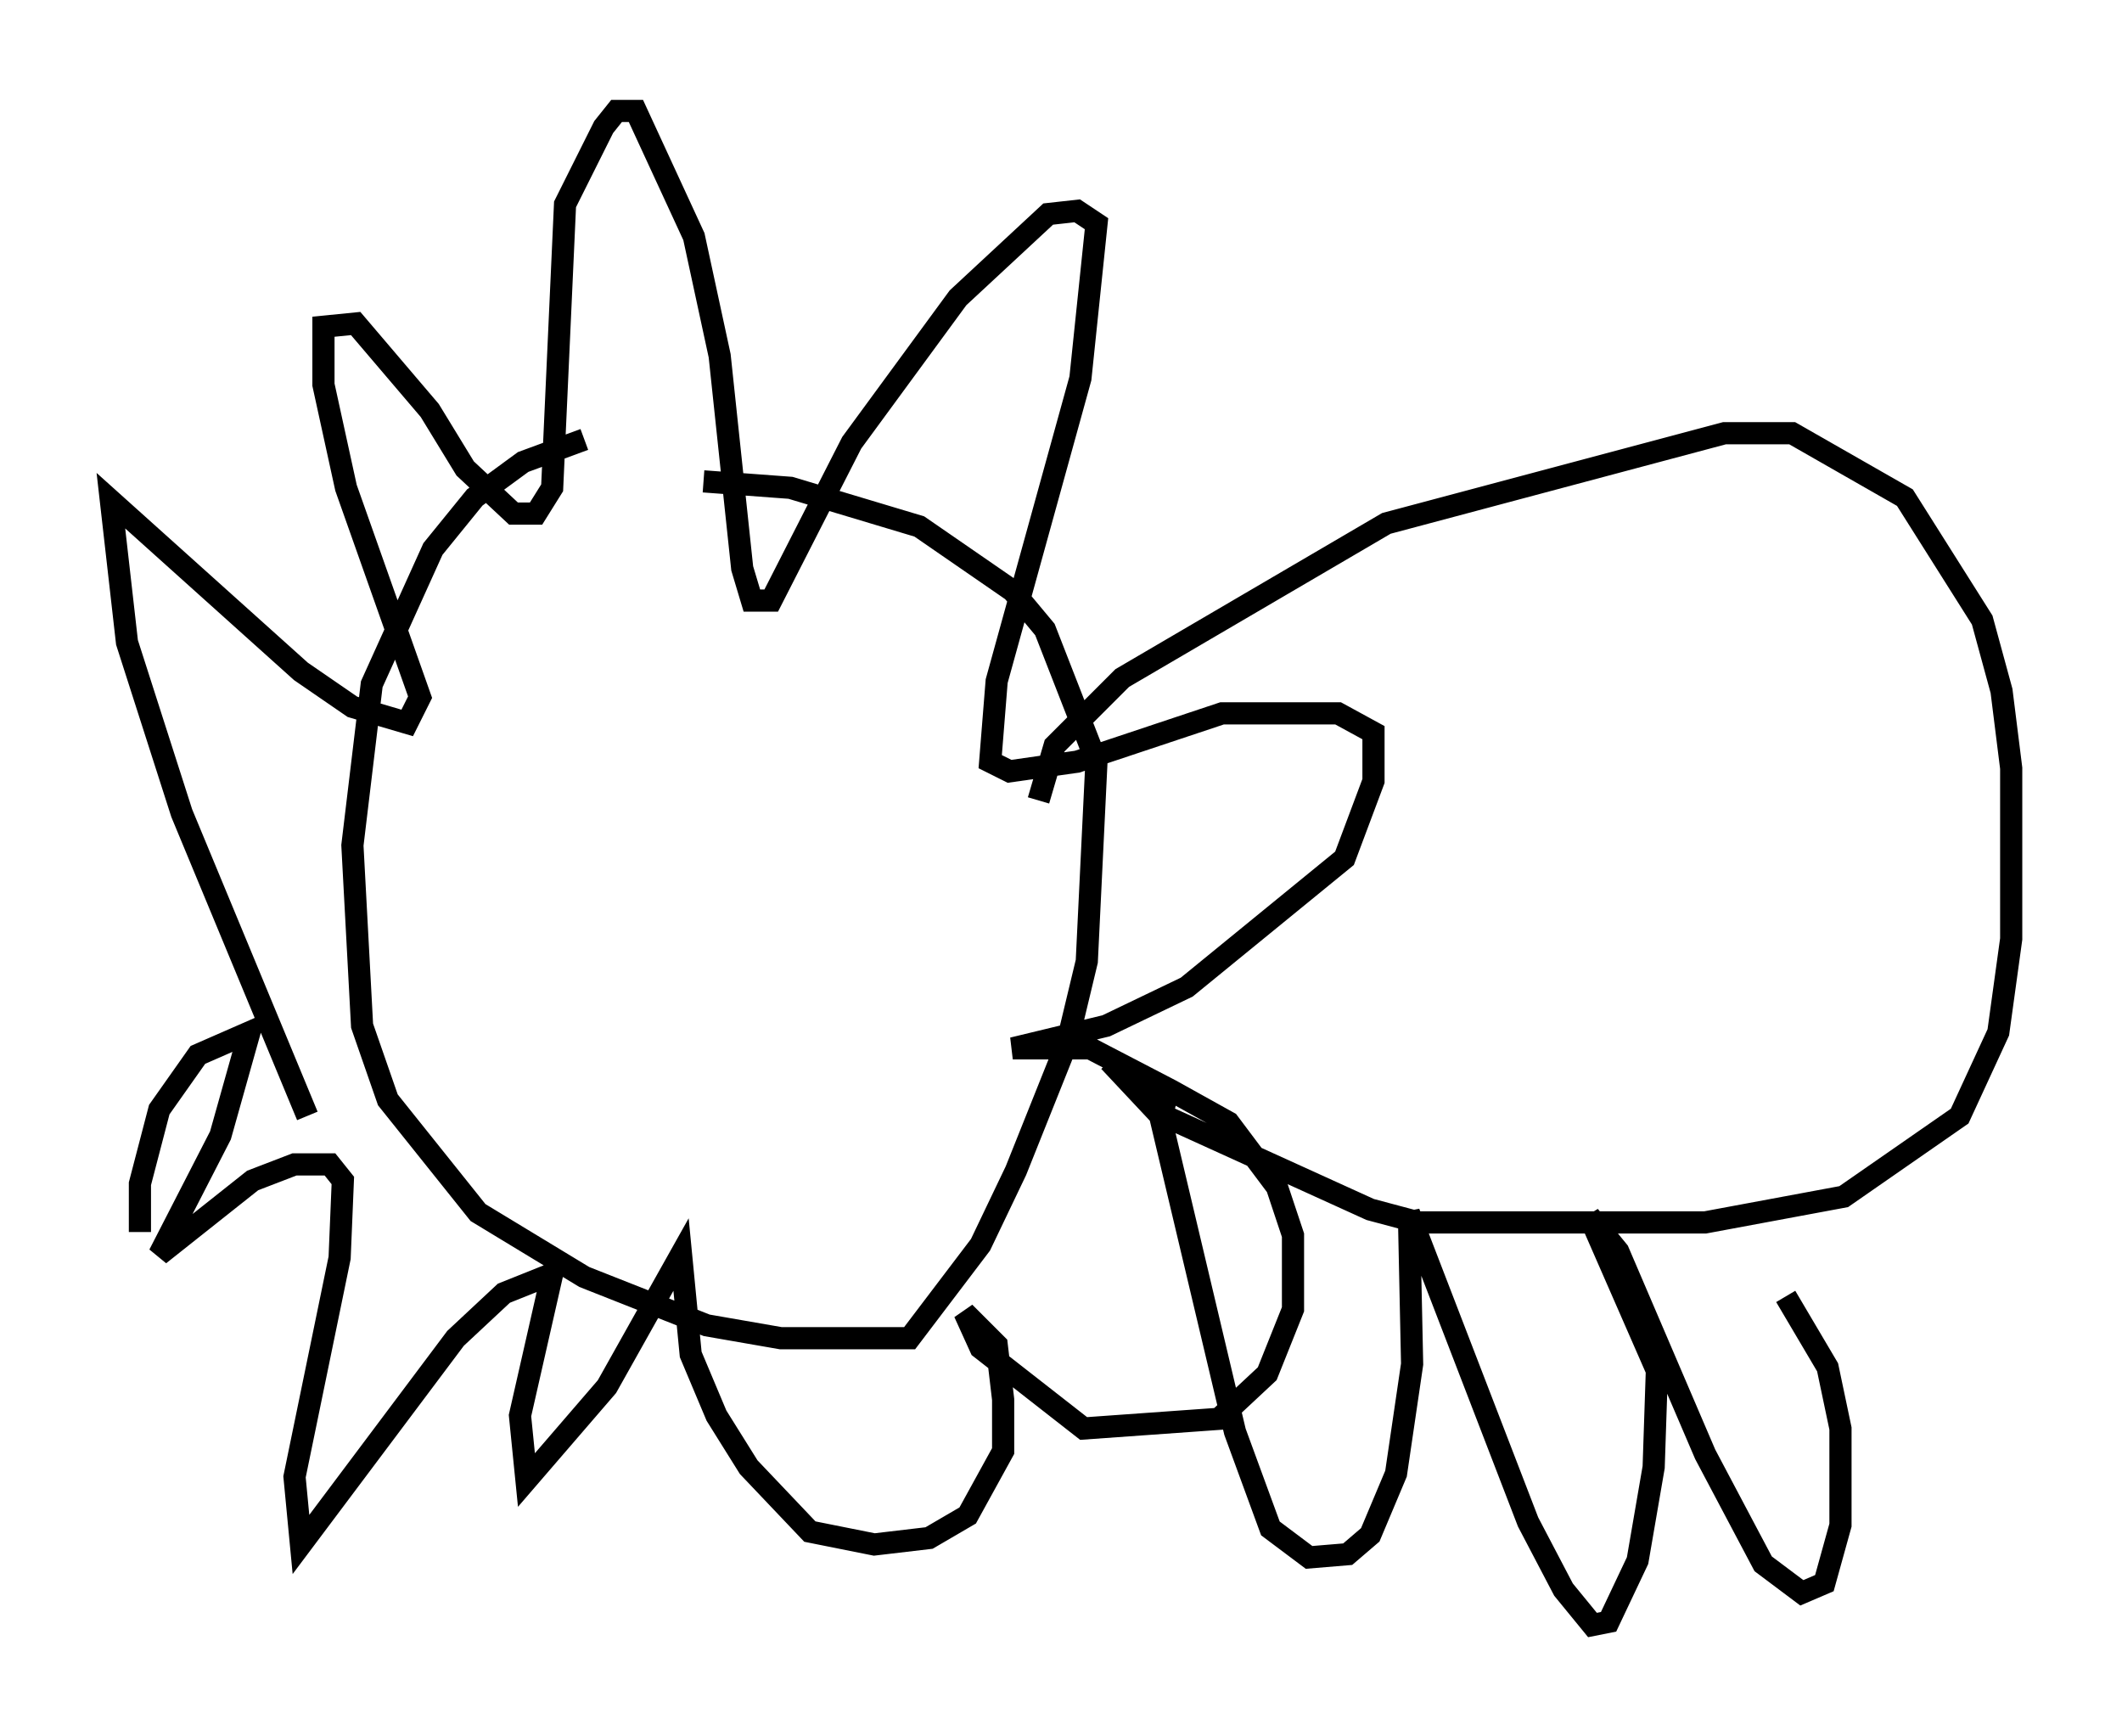 <?xml version="1.0" encoding="utf-8" ?>
<svg baseProfile="full" height="78.268" version="1.1" width="95.698" xmlns="http://www.w3.org/2000/svg" xmlns:ev="http://www.w3.org/2001/xml-events" xmlns:xlink="http://www.w3.org/1999/xlink"><defs /><rect fill="white" height="78.268" width="95.698" x="0" y="0" /><path d="M28.531, 19.961 m-2.179, -0.145 l-2.76, 1.017 -2.179, 1.598 l-1.888, 2.324 -2.76, 6.101 l-0.872, 7.263 0.436, 8.134 l1.162, 3.341 4.067, 5.084 l4.793, 2.905 5.52, 2.179 l3.341, 0.581 5.81, 0.0 l3.196, -4.212 1.598, -3.341 l2.324, -5.81 0.872, -3.631 l0.436, -9.006 -2.324, -5.955 l-1.453, -1.743 -4.212, -2.905 l-5.81, -1.743 -3.922, -0.291 m-17.866, 28.614 l-5.665, -13.654 -2.469, -7.698 l-0.726, -6.391 8.57, 7.698 l2.324, 1.598 2.469, 0.726 l0.581, -1.162 -3.341, -9.441 l-1.017, -4.648 0.0, -2.615 l1.453, -0.145 3.341, 3.922 l1.598, 2.615 2.179, 2.034 l1.017, 0.0 0.726, -1.162 l0.581, -12.782 1.743, -3.486 l0.581, -0.726 0.872, 0.0 l2.615, 5.665 1.162, 5.374 l1.017, 9.587 0.436, 1.453 l0.872, 0.0 3.631, -7.117 l4.793, -6.536 4.067, -3.777 l1.307, -0.145 0.872, 0.581 l-0.726, 6.972 -3.777, 13.654 l-0.291, 3.631 0.872, 0.436 l3.05, -0.436 6.536, -2.179 l5.229, 0.0 1.598, 0.872 l0.0, 2.179 -1.307, 3.486 l-7.117, 5.81 -3.631, 1.743 l-4.212, 1.017 3.486, 0.0 l3.631, 1.888 2.615, 1.453 l2.179, 2.905 0.726, 2.179 l0.0, 3.341 -1.162, 2.905 l-2.179, 2.034 -6.101, 0.436 l-4.648, -3.631 -0.726, -1.598 l1.453, 1.453 0.291, 2.469 l0.0, 2.324 -1.598, 2.905 l-1.743, 1.017 -2.469, 0.291 l-2.905, -0.581 -2.76, -2.905 l-1.453, -2.324 -1.162, -2.76 l-0.436, -4.503 -3.341, 5.955 l-3.631, 4.212 -0.291, -2.905 l1.453, -6.391 -2.179, 0.872 l-2.179, 2.034 -6.972, 9.296 l-0.291, -3.05 2.034, -9.877 l0.145, -3.486 -0.581, -0.726 l-1.598, 0.0 -1.888, 0.726 l-4.212, 3.341 2.76, -5.374 l1.307, -4.648 -2.324, 1.017 l-1.743, 2.469 -0.872, 3.341 l0.0, 2.179 m40.525, -19.464 l0.726, -2.469 3.05, -3.05 l11.911, -6.972 15.251, -4.067 l3.05, 0.0 5.084, 2.905 l3.486, 5.52 0.872, 3.196 l0.436, 3.486 0.0, 7.698 l-0.581, 4.212 -1.743, 3.777 l-5.229, 3.631 -6.246, 1.162 l-12.927, 0.0 -2.179, -0.581 l-9.587, -4.358 -2.179, -2.324 m2.615, 1.453 l-0.291, 1.162 3.341, 14.089 l1.598, 4.358 1.743, 1.307 l1.743, -0.145 1.017, -0.872 l1.162, -2.76 0.726, -4.939 l-0.145, -6.827 5.374, 13.944 l1.598, 3.05 1.307, 1.598 l0.726, -0.145 1.307, -2.76 l0.726, -4.212 0.145, -4.358 l-3.05, -6.972 1.307, 1.598 l3.922, 9.151 2.615, 4.939 l1.743, 1.307 1.017, -0.436 l0.726, -2.615 0.0, -4.358 l-0.581, -2.76 -1.888, -3.196 " fill="none" stroke="black" stroke-width="1" /></svg>